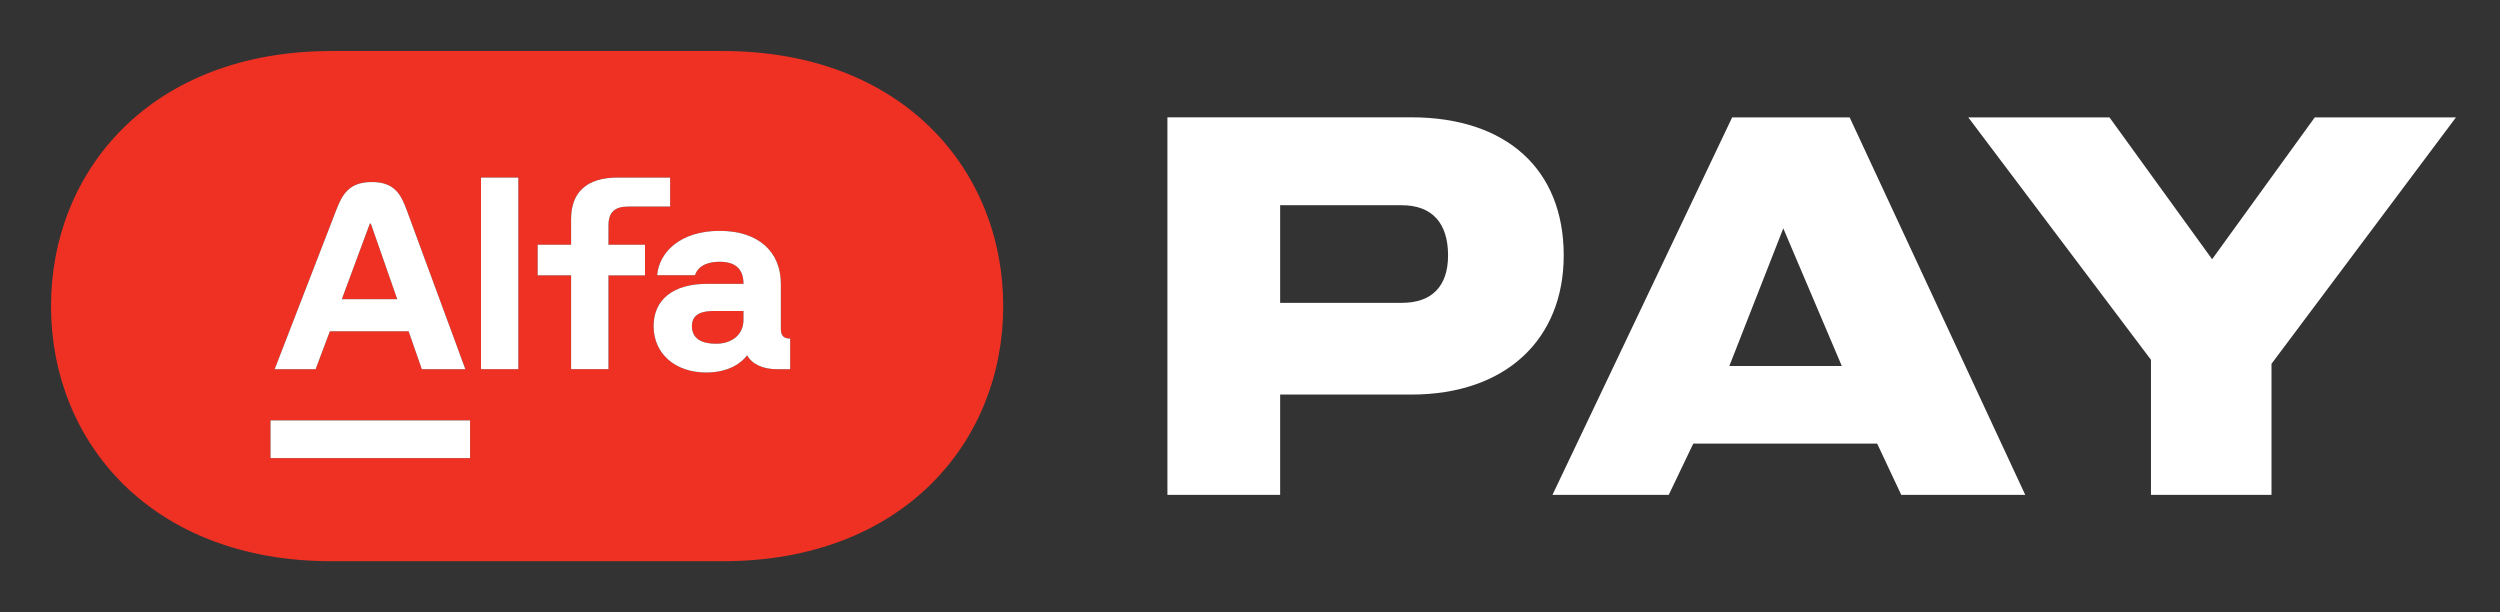 <svg xmlns="http://www.w3.org/2000/svg" width="98" height="24" viewBox="0 0 98 24" fill="none"><rect x="0" y="0" width="98" height="24" fill="#333333" stroke="none"/><rect width="98" height="24" fill="none"/>
<path d="M13.399 11.729L14.497 8.766H14.537L15.572 11.729H13.399Z" fill="#EF3124"/>
<path d="M29.145 12.532C29.145 13.132 28.678 13.475 28.068 13.475C27.541 13.475 27.123 13.3 27.123 12.782C27.123 12.274 27.581 12.191 27.977 12.191H29.145V12.532Z" fill="#EF3124"/>
<path fill-rule="evenodd" clip-rule="evenodd" d="M13 2C5.925 2 2 6.683 2 12C2 17.317 5.925 22 13 22H28.326C35.399 22 39.326 17.318 39.326 12C39.326 6.682 35.399 2 28.326 2H13ZM18.855 6.961H20.318V14.471H18.855V6.961ZM24.624 8.097C24.087 8.097 23.852 8.329 23.852 8.837H23.851V9.594H25.284V10.795H23.851V14.47H22.387V10.794H21.077V9.593H22.387V8.587C22.387 7.524 23.017 6.961 24.206 6.961H26.269V8.097H24.624ZM14.576 7.136C15.458 7.136 15.714 7.615 15.937 8.219L16.006 8.405C18.244 14.471 18.244 14.471 18.242 14.472H16.536L16.018 12.986H12.931L12.372 14.472H10.767C10.767 14.472 10.767 14.472 13.187 8.219C13.421 7.612 13.694 7.136 14.576 7.136ZM30.609 11.128V12.874C30.609 13.16 30.712 13.27 30.974 13.272V14.473H30.466C29.908 14.473 29.481 14.279 29.288 13.928C29.073 14.219 28.576 14.602 27.683 14.602C26.465 14.602 25.621 13.863 25.621 12.782C25.621 11.748 26.392 11.128 27.693 11.128H29.145C29.145 10.5 28.781 10.261 28.211 10.261C27.52 10.261 27.297 10.594 27.246 10.787H25.762C25.833 9.899 26.656 9.05 28.211 9.05C29.715 9.05 30.609 9.854 30.609 11.128ZM10.605 16.48H18.426V17.958H10.605V16.48Z" fill="#EF3124"/>
<path fill-rule="evenodd" clip-rule="evenodd" d="M15.937 8.219C15.714 7.615 15.458 7.136 14.576 7.136C13.694 7.136 13.421 7.612 13.187 8.219C10.767 14.472 10.767 14.472 10.767 14.472H12.372L12.931 12.986H16.018L16.536 14.472H18.242C18.244 14.471 18.244 14.471 16.006 8.405L15.937 8.219ZM13.399 11.729L14.497 8.766H14.537L15.572 11.729H13.399Z" fill="white"/>
<path d="M20.318 6.961H18.855V14.471H20.318V6.961Z" fill="white"/>
<path d="M23.852 8.837C23.852 8.329 24.087 8.097 24.624 8.097H26.269V6.961H24.206C23.017 6.961 22.387 7.524 22.387 8.587V9.593H21.077V10.794H22.387V14.47H23.851V10.795H25.284V9.594H23.851V8.837H23.852Z" fill="white"/>
<path fill-rule="evenodd" clip-rule="evenodd" d="M30.609 12.874V11.128C30.609 9.854 29.715 9.05 28.211 9.05C26.656 9.05 25.833 9.899 25.762 10.787H27.246C27.297 10.594 27.52 10.261 28.211 10.261C28.781 10.261 29.145 10.5 29.145 11.128H27.693C26.392 11.128 25.621 11.748 25.621 12.782C25.621 13.863 26.465 14.602 27.683 14.602C28.576 14.602 29.073 14.219 29.288 13.928C29.481 14.279 29.908 14.473 30.466 14.473H30.974V13.272C30.712 13.27 30.609 13.16 30.609 12.874ZM29.145 12.532C29.145 13.132 28.678 13.475 28.068 13.475C27.541 13.475 27.123 13.3 27.123 12.782C27.123 12.274 27.581 12.191 27.977 12.191H29.145V12.532Z" fill="white"/>
<path d="M18.426 16.48H10.605V17.958H18.426V16.48Z" fill="white"/>
<path fill-rule="evenodd" clip-rule="evenodd" d="M55.321 15.467H50.182V19.398H45.763V4.599H55.321C59.043 4.599 61.298 6.63 61.298 10.012C61.298 13.29 59.041 15.467 55.321 15.467ZM50.182 11.872H54.95C56.136 11.872 56.764 11.216 56.764 10.011C56.764 8.742 56.136 8.045 54.95 8.045H50.182V11.872Z" fill="white"/>
<path fill-rule="evenodd" clip-rule="evenodd" d="M60.856 19.4H65.414L66.376 17.39H73.585L74.53 19.4H79.39L72.506 4.601H67.901L60.856 19.4ZM67.79 14.348H72.199L69.905 8.951L67.79 14.348Z" fill="white"/>
<path d="M89.043 19.4V14.261L96.274 4.601H90.739L86.715 10.161L82.691 4.601H77.156L84.318 14.104V19.4H89.043Z" fill="white"/>
</svg>
